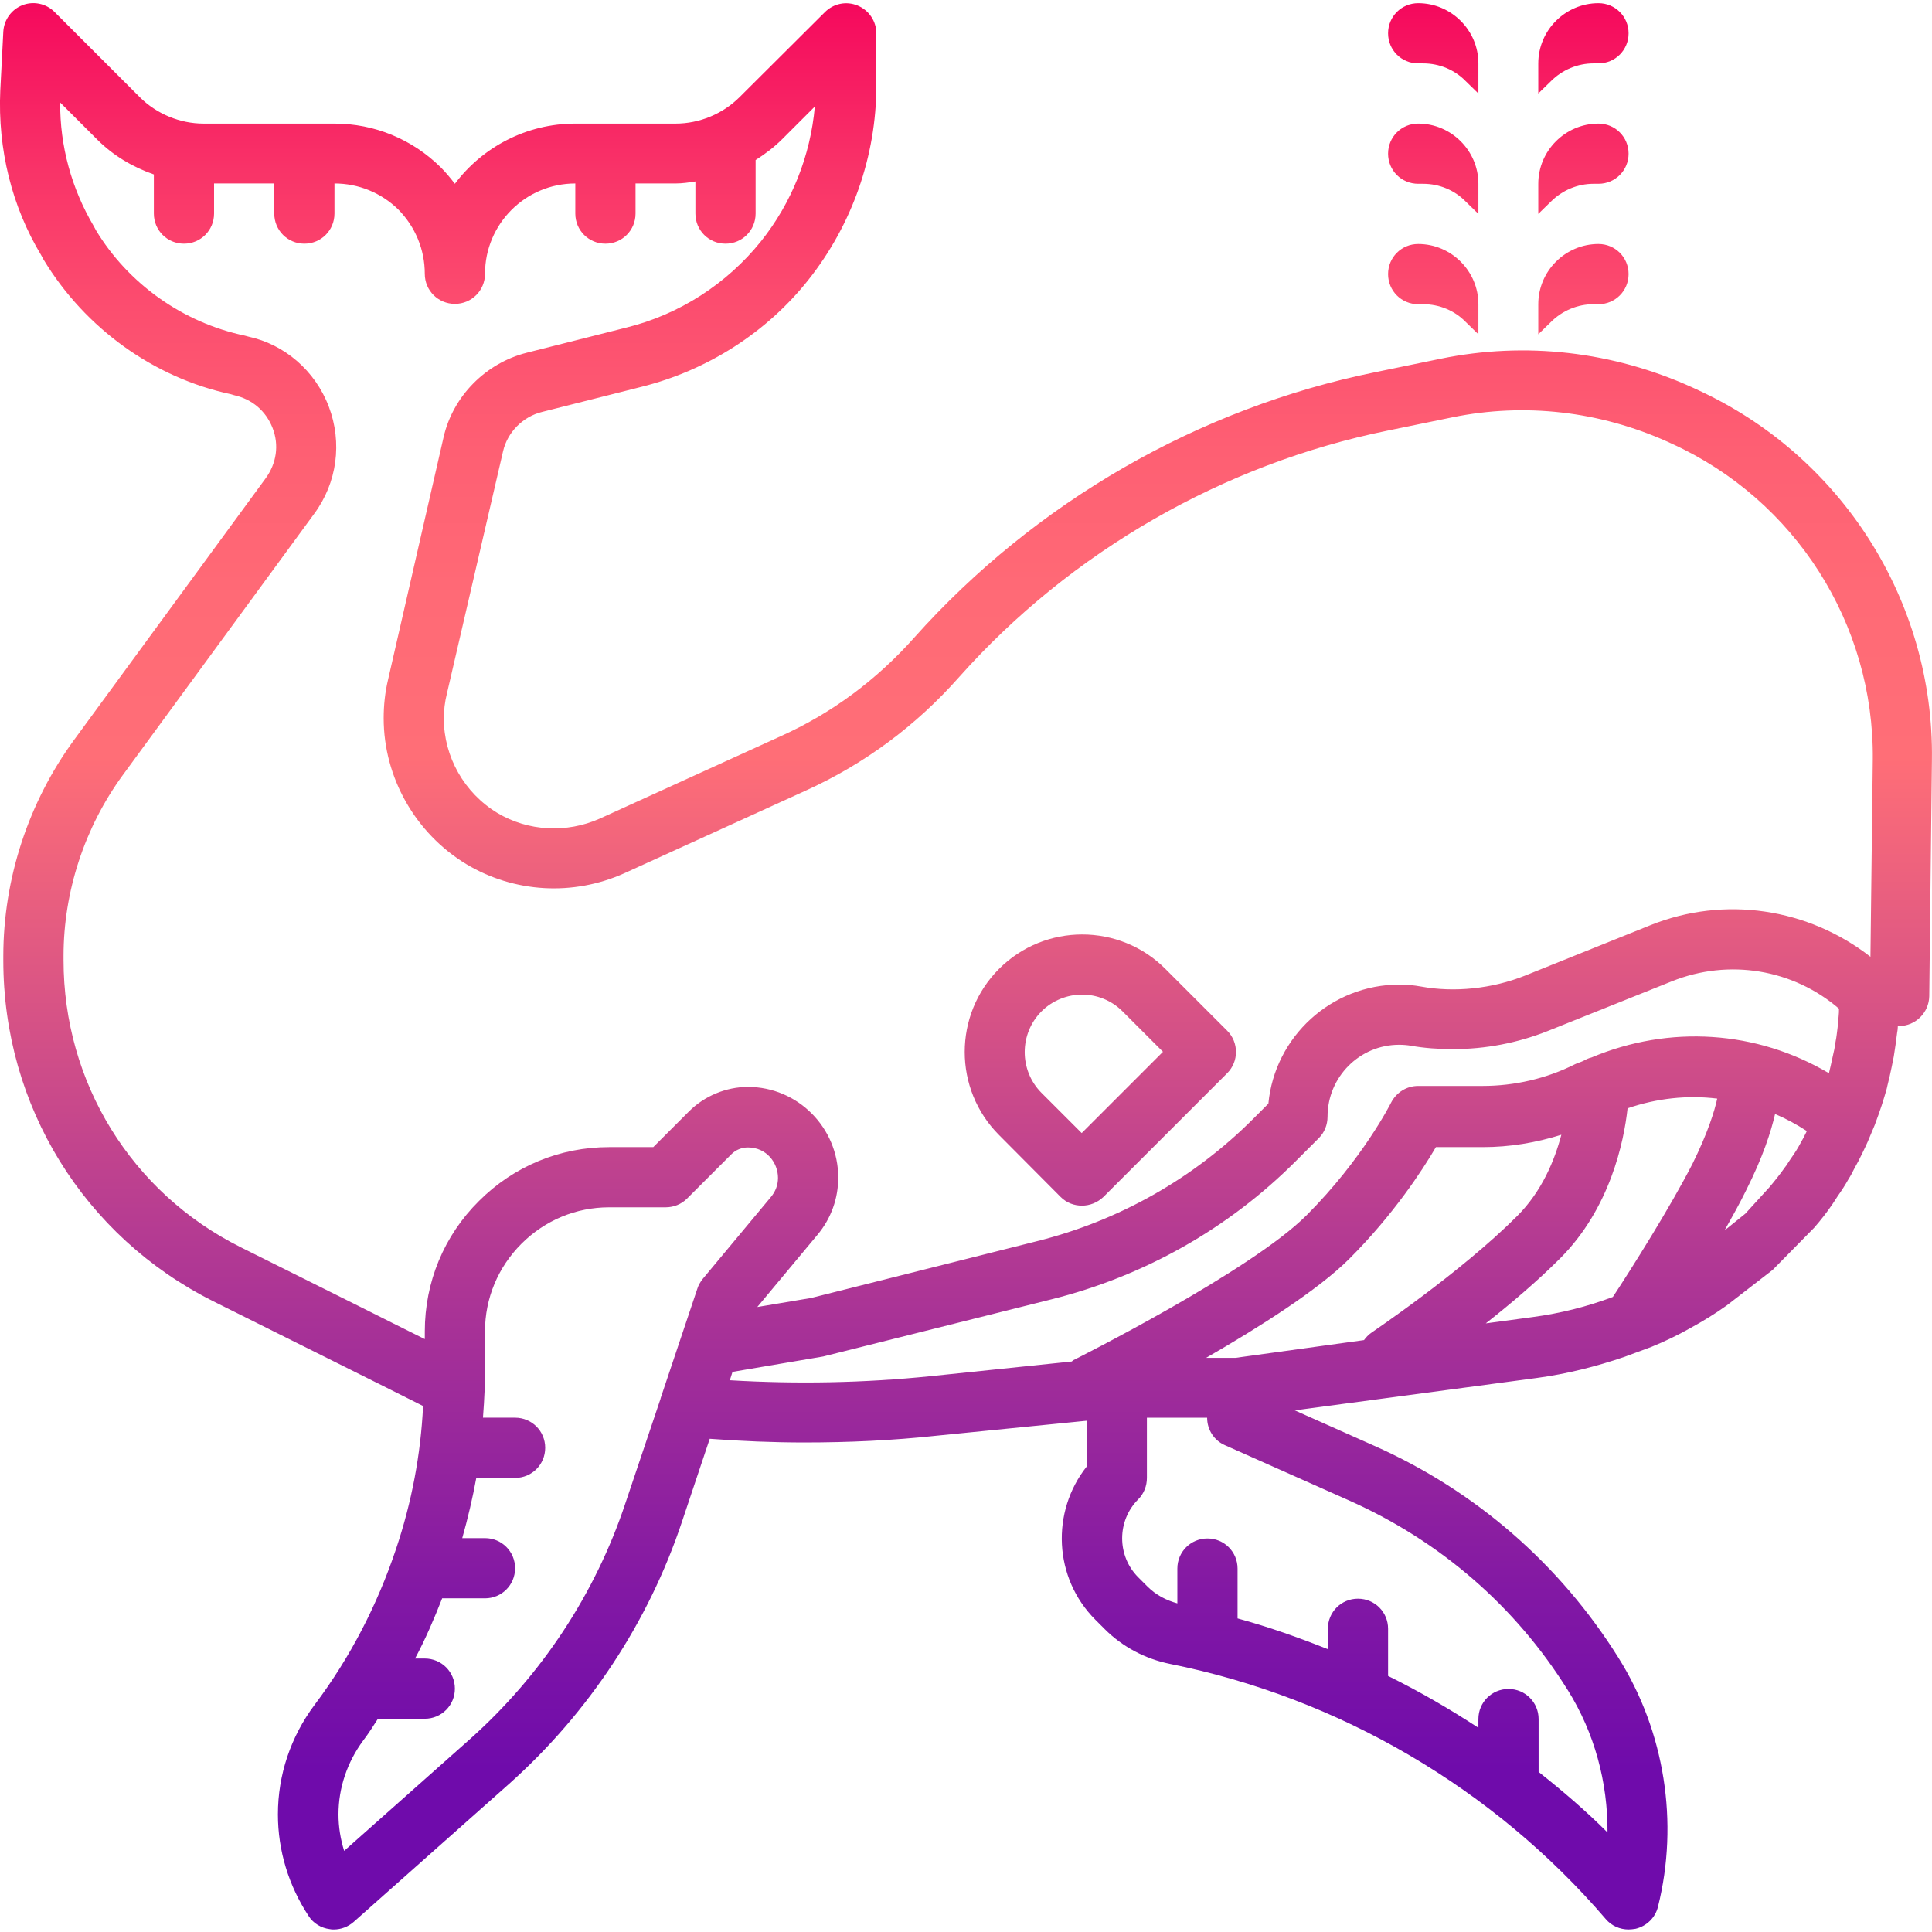 <svg height="511pt" viewBox="0 0 511.829 511" width="511pt" xmlns="http://www.w3.org/2000/svg" xmlns:xlink="http://www.w3.org/1999/xlink"><linearGradient id="linear0" gradientUnits="userSpaceOnUse" x1="255.99" x2="255.99" y1=".426" y2="510.83"><stop offset="0" stop-color="#f5085d"/><stop offset=".017" stop-color="#f6115f"/><stop offset=".087" stop-color="#f93368"/><stop offset=".158" stop-color="#fc4d6f"/><stop offset=".232" stop-color="#fe5f73"/><stop offset=".308" stop-color="#ff6a76"/><stop offset=".391" stop-color="#ff6e77"/><stop offset=".637" stop-color="#b53b92"/><stop offset=".825" stop-color="#8218a4"/><stop offset=".917" stop-color="#6f0bab"/></linearGradient><path d="m449.523 102.777-1.152-.535c-21.09-9.566-44.215-12.227-66.723-7.617l-17.191 3.543c-46.875 9.48-90.207 34.469-122.195 70.27-10.016 11.254-21.887 20.113-35.535 26.23l-47.852 21.797c-8.77 3.898-18.961 3.367-27.113-1.508-8.773-5.316-14.18-14.887-14.18-24.988 0-2.215.266-4.43.797-6.555l14.887-64.246c1.152-5.051 5.23-9.215 10.371-10.457l26.316-6.645c17.367-4.34 33.141-14.355 44.219-28.355 11.605-14.621 17.988-32.875 17.988-51.395v-13.914c0-3.188-1.949-6.113-4.965-7.352-3.012-1.242-6.379-.535-8.684 1.77l-22.594 22.508c-4.434 4.43-10.637 7-16.926 7h-26.586c-13.023 0-24.633 6.293-31.898 15.949-1.152-1.504-2.395-3.012-3.723-4.34-7.621-7.531-17.633-11.609-28.18-11.609h-34.645c-6.293 0-12.496-2.57-16.926-7l-22.598-22.594c-2.215-2.219-5.582-2.926-8.504-1.773-2.926 1.152-4.875 3.898-5.051 7l-.801 15.594c-.707 15.598 3.102 30.84 10.812 43.598.09.18.531.977.621 1.152 11.074 18.344 29.328 31.371 49.621 35.711.266.09.621.18.887.266 4.785 1.062 8.418 4.164 10.191 8.684 1.77 4.52 1.062 9.395-1.863 13.383l-50.684 69.203c-12.141 16.57-18.785 36.863-18.785 57.332v1.152c0 38.547 21.355 73.105 55.648 90.297l32.52 16.215c9.926 4.965 18.164 9.039 23.039 11.52-.621 12.852-3.012 25.52-7.18 37.926-4.961 14.801-12.137 28.711-21.531 41.207-6.379 8.504-9.746 18.605-9.746 29.062 0 9.57 2.836 18.875 8.152 26.938 1.238 1.949 3.367 3.191 5.582 3.457.355.09.707.09 1.062.09 1.949 0 3.809-.711 5.316-2.039l41.203-36.598c21.004-18.785 36.863-42.797 45.727-69.383l7.355-21.977c8.328.621 16.746.977 25.074.977 11.699 0 23.305-.531 34.824-1.773l39.965-3.988v12.141c-9.48 11.965-8.773 29.508 2.305 40.586l2.48 2.48c4.695 4.695 10.723 7.887 17.281 9.215 44.746 8.949 85.773 32.965 115.461 67.613 1.504 1.77 3.723 2.746 6.023 2.746.621 0 1.242-.09 1.863-.18 2.922-.707 5.227-2.922 5.938-5.848 5.582-22.328 1.77-46.434-10.457-65.926-15.508-24.812-37.926-44.309-64.688-56.18l-21.09-9.395 64.242-8.594c7.887-1.062 15.598-3.016 23.129-5.582 1.773-.621 3.012-1.152 7.18-2.66 3.453-1.418 6.82-3.012 10.102-4.875 3.719-2.035 6.734-3.898 9.836-6.113l12.137-9.391 10.988-11.168c1.773-2.035 3.367-4.074 4.875-6.289.441-.711.887-1.332 1.328-2.039 1.066-1.508 2.039-3.012 2.926-4.609.531-.797.973-1.684 1.418-2.566.797-1.418 1.594-2.926 2.305-4.434.441-.887.883-1.859 1.328-2.836.621-1.504 1.242-2.922 1.859-4.43.355-.973.711-1.949 1.066-2.922.531-1.508 1.062-3.102 1.504-4.609.266-.977.621-1.949.797-2.926.445-1.684.797-3.367 1.152-5.051.18-.887.355-1.77.531-2.656.355-2.129.621-4.164.887-6.293.09-.531.18-.973.18-1.504 0-.09 0-.18 0-.27h.352c4.344 0 7.887-3.543 7.977-7.883l.707-62.562c.621-42.18-24.012-80.727-62.293-98.18zm-385.816 227.199c-28.887-14.445-46.875-43.598-46.875-76.027v-1.152c0-17.016 5.582-34.027 15.684-47.852l50.688-69.207c6.113-8.238 7.531-18.875 3.898-28.445-3.633-9.566-11.785-16.48-21.27-18.52-.266-.086-.617-.176-.973-.266-16.48-3.453-30.926-13.82-39.434-27.91-.086-.18-.531-.977-.621-1.152-5.848-9.926-8.949-21.18-8.859-32.699l9.836 9.836c4.254 4.254 9.395 7.266 14.977 9.215v10.367c0 4.434 3.543 7.977 7.973 7.977 4.434 0 7.977-3.543 7.977-7.977v-7.973h15.949v7.973c0 4.434 3.547 7.977 7.977 7.977 4.43 0 7.973-3.543 7.973-7.977v-7.973c6.383 0 12.406 2.48 16.926 6.91 4.52 4.609 7 10.633 7 17.016 0 4.43 3.547 7.973 7.977 7.973 4.43 0 7.977-3.543 7.977-7.973 0-13.203 10.719-23.926 23.922-23.926v7.973c0 4.434 3.547 7.977 7.977 7.977 4.43 0 7.977-3.543 7.977-7.977v-7.973h10.633c1.77 0 3.543-.266 5.227-.531v8.504c0 4.434 3.547 7.977 7.977 7.977 4.43 0 7.973-3.543 7.973-7.977v-14.176c2.484-1.594 4.875-3.367 7-5.496l8.688-8.684c-1.152 13.027-6.117 25.523-14.27 35.711-9.035 11.254-21.621 19.406-35.711 22.863l-26.316 6.645c-10.898 2.746-19.582 11.52-22.062 22.418l-14.711 64.246c-.797 3.367-1.152 6.734-1.152 10.191 0 15.684 8.418 30.48 21.887 38.633 12.672 7.621 28.355 8.508 41.914 2.395l47.852-21.801c15.684-7.09 29.418-17.277 40.848-30.215 29.598-33.23 69.918-56.359 113.426-65.219l17.277-3.547c19.141-3.898 38.902-1.594 56.891 6.469l1.152.531c32.695 14.891 53.609 47.676 53.254 83.652l-.621 52.281c-16.48-12.852-38.633-16.305-58.395-8.332l-33.051 13.293c-8.863 3.543-18.875 4.52-27.559 2.926-1.949-.355-3.898-.531-5.762-.531-18.074 0-33.051 13.82-34.734 31.543l-4.074 4.078c-15.773 15.773-35.535 26.938-57.156 32.344l-59.902 15.062-14.266 2.395 15.949-19.141c3.633-4.344 5.496-9.66 5.496-15.152 0-13.203-10.723-24.016-23.926-24.016-5.762 0-11.52 2.395-15.598 6.469l-9.48 9.48h-11.695c-13.027 0-25.258 5.051-34.473 14.27-9.305 9.215-14.355 21.531-14.355 34.559v2.035c-4.52-2.215-10.102-5.051-16.305-8.152zm60.789 130.348-33.32 29.598c-.973-3.102-1.504-6.379-1.504-9.66 0-7 2.301-13.824 6.555-19.582 1.418-1.859 2.66-3.812 3.898-5.762h12.406c4.434 0 7.977-3.543 7.977-7.973 0-4.43-3.543-7.977-7.977-7.977h-2.57c2.75-5.141 5.051-10.543 7.18-15.949h11.344c4.43 0 7.973-3.543 7.973-7.977 0-4.43-3.543-7.973-7.973-7.973h-6.027c1.508-5.316 2.746-10.633 3.723-15.953h10.277c4.43 0 7.977-3.543 7.977-7.973 0-4.43-3.547-7.977-7.977-7.977h-8.508c.18-2.48.355-4.961.445-7.441.09-1.242.09-2.395.09-3.633v-11.785c0-8.773 3.453-17.016 9.656-23.219s14.445-9.656 23.219-9.656h14.973c2.129 0 4.164-.801 5.672-2.305l11.785-11.785c1.152-1.152 2.746-1.773 4.344-1.773 4.961 0 7.973 4.078 7.973 8.062 0 1.863-.621 3.547-1.859 5.051l-18.078 21.711c-.621.797-1.152 1.684-1.418 2.57l-9.746 29.066v.086l-9.305 27.648c-7.977 24.012-22.242 45.633-41.203 62.559zm121.93-96.145c-17.457 1.773-35.27 2.129-53.078 1.066l.707-2.219 24.016-4.074 60.52-15.152c24.457-6.113 46.789-18.699 64.598-36.508l6.203-6.203c1.508-1.508 2.305-3.547 2.305-5.672 0-10.543 8.508-19.051 18.965-19.051 1.062 0 2.215.09 3.188.266 3.457.621 7.18.887 11.078.887 8.594 0 17.012-1.598 25.078-4.785l32.961-13.203c15.066-6.027 32.078-3.191 44.219 7.266 0 .707 0 1.328-.09 2.039-.086.973-.176 1.949-.266 2.922-.176 1.242-.266 2.48-.531 3.723-.176.977-.266 1.949-.531 2.926-.266 1.238-.531 2.48-.797 3.633-.176.617-.266 1.238-.445 1.859-19.137-11.344-42.266-12.848-62.914-4.164-.797.176-1.504.531-2.125.887-.711.352-1.508.531-2.215.887-7.531 3.809-16.039 5.758-24.457 5.758h-17.102c-3.016 0-5.762 1.684-7.18 4.43-.086.18-7.531 14.977-22.418 29.863-14.887 14.887-61.23 38.102-61.762 38.367-.18.09-.266.27-.445.355zm114.93-9.57-34.027 4.699h-7.797c14-8.066 29.684-17.988 37.926-26.23 11.695-11.695 19.316-23.395 22.949-29.598h12.406c7.09 0 14.09-1.152 20.824-3.277-1.773 6.734-5.141 14.977-11.699 21.531-15.152 15.152-38.457 30.75-38.633 30.926-.797.531-1.418 1.242-1.949 1.949zm65.926-11.43c-6.824 2.57-13.91 4.344-21.176 5.316l-12.496 1.684c6.559-5.141 13.645-11.164 19.672-17.191 13.293-13.289 16.926-30.926 17.898-39.785 7.711-2.66 15.863-3.543 23.75-2.57-.711 3.277-2.48 9.039-6.559 17.281-5.938 11.605-16.305 28-21.09 35.266zm-11.961 104.121c7.09 11.34 10.633 24.457 10.543 37.746-5.758-5.758-11.871-10.988-18.254-16.039v-14c0-4.43-3.543-7.977-7.973-7.977-4.434 0-7.977 3.547-7.977 7.977v2.305c-7.711-5.051-15.684-9.66-23.926-13.734v-12.496c0-4.43-3.543-7.973-7.977-7.973-4.43 0-7.973 3.543-7.973 7.973v5.406c-7.797-3.102-15.773-5.938-23.926-8.152v-13.203c0-4.43-3.543-7.977-7.977-7.977-4.43 0-7.973 3.547-7.973 7.977v9.215c-2.926-.797-5.672-2.215-7.887-4.43l-2.48-2.48c-5.672-5.672-5.672-14.977 0-20.648 1.504-1.504 2.301-3.543 2.301-5.672v-15.949h15.953c0 3.191 1.859 6.027 4.695 7.266l33.051 14.711c24.016 10.723 43.953 28 57.777 50.156zm47.051-126.184-5.492 4.43c2.039-3.633 4.074-7.266 5.672-10.547 4.52-8.949 6.645-15.684 7.707-20.289 2.926 1.238 5.672 2.746 8.418 4.516-.266.621-.617 1.152-.887 1.773-.441.797-.883 1.594-1.328 2.395-.707 1.238-1.504 2.391-2.305 3.543-.441.621-.797 1.328-1.328 1.949-1.238 1.773-2.656 3.543-4.074 5.227zm-181.387-4.434c1.594 1.598 3.633 2.305 5.672 2.305 2.035 0 4.074-.797 5.668-2.305l32.789-32.785c3.102-3.102 3.102-8.152 0-11.254l-16.395-16.395c-12.141-12.137-31.898-12.137-44.039 0-12.141 12.141-12.141 31.902 0 44.043zm-5.051-49.18c2.922-2.922 6.91-4.43 10.723-4.43 3.898 0 7.797 1.508 10.719 4.43l10.723 10.723-21.531 21.535-10.723-10.723c-5.848-5.938-5.848-15.598.09-21.535zm115.727-179.348v-7.977c0-8.773-7.176-15.949-15.949-15.949-4.434 0-7.977 3.543-7.977 7.973 0 4.434 3.543 7.977 7.977 7.977h1.328c4.254 0 8.328 1.684 11.254 4.695zm19.23-3.281c3.012-3.012 7.086-4.695 11.25-4.695h1.332c4.43 0 7.973-3.543 7.973-7.977 0-4.43-3.543-7.973-7.973-7.973-8.773 0-15.949 7.176-15.949 15.949v7.977zm-19.23-28.621v-7.977c0-8.77-7.176-15.949-15.949-15.949-4.434 0-7.977 3.547-7.977 7.977 0 4.43 3.543 7.973 7.977 7.973h1.328c4.254 0 8.328 1.688 11.254 4.699zm19.23-3.277c3.012-3.012 7.086-4.699 11.25-4.699h1.332c4.43 0 7.973-3.543 7.973-7.973 0-4.43-3.543-7.977-7.973-7.977-8.773 0-15.949 7.18-15.949 15.949v7.977zm-19.23-28.621v-7.977c0-8.773-7.176-15.949-15.949-15.949-4.434 0-7.977 3.543-7.977 7.973 0 4.434 3.543 7.977 7.977 7.977h1.328c4.254 0 8.328 1.684 11.254 4.695zm19.23-3.281c3.012-3.012 7.086-4.695 11.25-4.695h1.332c4.43 0 7.973-3.543 7.973-7.977 0-4.43-3.543-7.973-7.973-7.973-8.773 0-15.949 7.176-15.949 15.949v7.977zm0 0" fill="url(#linear0)"/></svg>